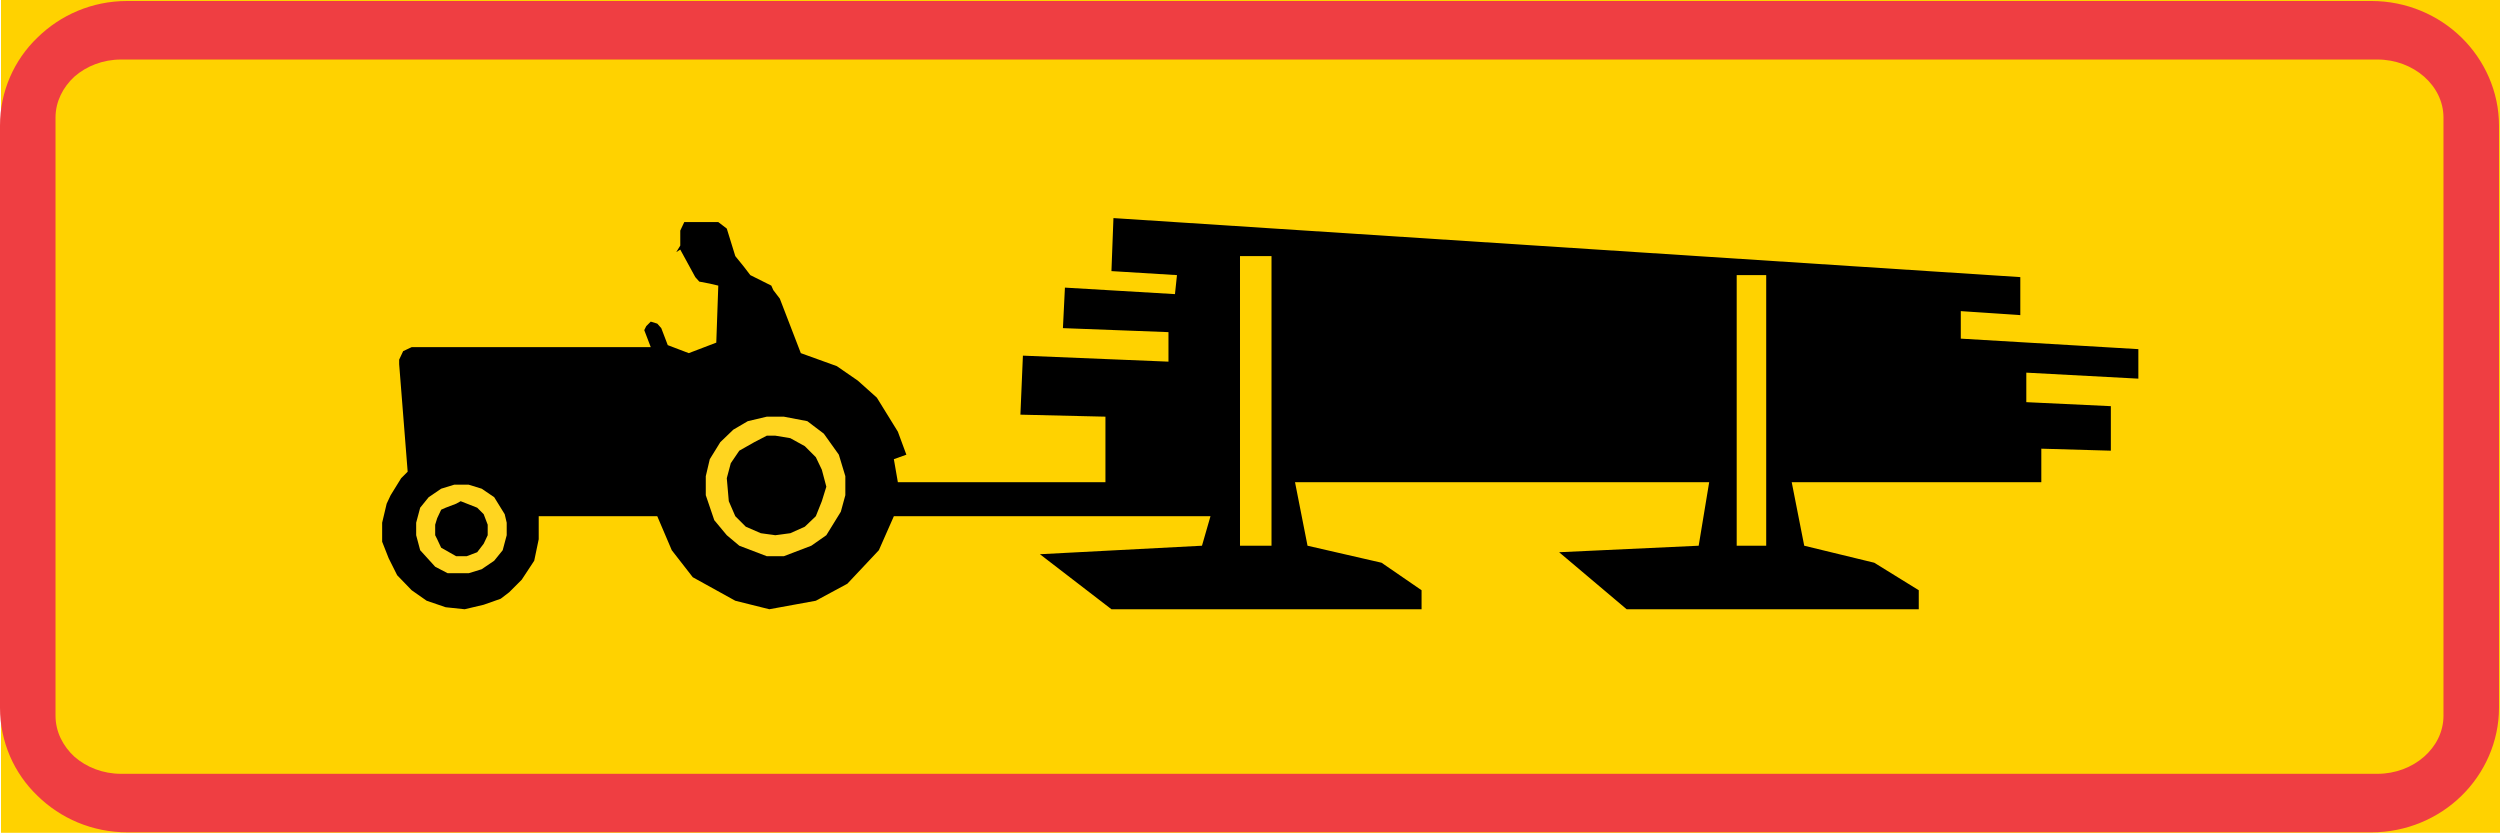 <?xml version="1.0" encoding="UTF-8" standalone="no"?>
<!-- Generator: Adobe Illustrator 15.1.0, SVG Export Plug-In . SVG Version: 6.00 Build 0)  -->

<svg
   xmlns:dc="http://purl.org/dc/elements/1.1/"
   xmlns:cc="http://creativecommons.org/ns#"
   xmlns:rdf="http://www.w3.org/1999/02/22-rdf-syntax-ns#"
   xmlns:svg="http://www.w3.org/2000/svg"
   xmlns="http://www.w3.org/2000/svg"
   xmlns:sodipodi="http://sodipodi.sourceforge.net/DTD/sodipodi-0.dtd"
   xmlns:inkscape="http://www.inkscape.org/namespaces/inkscape"
   version="1.1"
   x="0px"
   y="0px"
   width="359.856"
   height="119.88"
   viewBox="0 0 359.856 119.88"
   xml:space="preserve"
   id="svg3098"
   sodipodi:docname="862.svg"
   inkscape:version="0.92.5 (2060ec1f9f, 2020-04-08)"><defs
   id="defs3102" /><sodipodi:namedview
   pagecolor="#ffffff"
   bordercolor="#666666"
   borderopacity="1"
   objecttolerance="10"
   gridtolerance="10"
   guidetolerance="10"
   inkscape:pageopacity="0"
   inkscape:pageshadow="2"
   inkscape:window-width="640"
   inkscape:window-height="480"
   id="namedview3100"
   showgrid="false"
   inkscape:zoom="0.28028504"
   inkscape:cx="171.22"
   inkscape:cy="-90.487999"
   inkscape:window-x="0"
   inkscape:window-y="0"
   inkscape:window-maximized="0"
   inkscape:current-layer="svg3098" />
<g
   id="Kuvataso_1"
   transform="translate(-126.28,-210.632)">
</g>
<g
   id="_x30_"
   transform="translate(-126.28,-210.632)">
</g>
<g
   id="HATPUN"
   transform="translate(-126.28,-210.632)">
</g>
<g
   id="HATKEL"
   transform="translate(-126.28,-210.632)">
</g>
<g
   id="HAT"
   transform="translate(-126.28,-210.632)">
	<rect
   x="126.424"
   y="210.632"
   style="clip-rule:evenodd;fill:#ffd200;fill-rule:evenodd"
   width="359.712"
   height="119.88"
   id="rect3075" />
	<path
   style="fill:#ef3e42"
   d="M 467.632,210.776 H 144.64 144.568 c -5.04,0 -9.576,2.016 -12.888,5.256 -3.384,3.24 -5.4,7.776 -5.4,12.672 v 0 83.808 0 c 0,4.896 2.016,9.432 5.4,12.672 3.312,3.24 7.848,5.256 12.96,5.256 v 0 h 322.992 v 0 c 5.04,0 9.648,-2.016 12.96,-5.256 3.312,-3.24 5.4,-7.776 5.4,-12.672 v 0 -83.808 0 c 0,-4.896 -2.088,-9.432 -5.4,-12.672 -3.312,-3.24 -7.92,-5.256 -12.96,-5.256 z"
   id="path3077"
   inkscape:connector-curvature="0" />
	<path
   style="fill:#ffd200"
   d="m 468.496,219.2 h -324.72 -0.072 c -2.592,0 -4.968,0.936 -6.696,2.448 -1.656,1.512 -2.736,3.6 -2.736,5.904 v 0 86.112 0 c 0,2.304 1.08,4.392 2.736,5.904 1.728,1.512 4.104,2.448 6.696,2.448 h 0.072 324.72 v 0 c 2.592,0 4.968,-0.936 6.696,-2.448 1.728,-1.512 2.808,-3.6 2.808,-5.904 v 0 -86.112 0 c 0,-2.304 -1.08,-4.392 -2.808,-5.904 -1.728,-1.512 -4.104,-2.448 -6.696,-2.448 z"
   id="path3079"
   inkscape:connector-curvature="0" />
	<g
   id="g3095">
		<polygon
   style="clip-rule:evenodd;fill-rule:evenodd"
   points="222.976,289.832 226,293.72 232.12,297.104 237.016,298.328 243.712,297.104 248.248,294.656 252.784,289.832 254.944,284.936 300.52,284.936 299.296,289.184 275.968,290.408 286.264,298.328 330.904,298.328 330.904,295.592 325.144,291.632 314.488,289.184 312.688,280.04 372.304,280.04 370.792,289.184 350.704,290.12 360.424,298.328 402.472,298.328 402.472,295.592 396.064,291.632 385.984,289.184 384.184,280.04 420.112,280.04 420.112,275.216 430.12,275.504 430.12,269.096 417.952,268.52 417.952,264.272 434.08,265.136 434.08,260.888 408.52,259.376 408.52,255.416 417.088,255.992 417.088,250.52 286.552,242.024 286.264,249.656 295.696,250.232 295.408,252.968 279.568,252.032 279.28,257.864 294.472,258.44 294.472,262.688 273.52,261.824 273.16,270.32 285.4,270.608 285.4,280.04 255.52,280.04 254.944,276.728 256.744,276.08 255.52,272.768 252.496,267.872 249.76,265.424 246.736,263.336 241.552,261.464 238.528,253.616 237.592,252.392 237.304,251.744 234.28,250.232 233.344,249.008 232.12,247.496 230.896,243.536 229.672,242.6 225.712,242.6 224.776,242.6 224.2,243.824 224.2,245.984 223.624,246.92 224.2,246.56 226.36,250.52 226.936,251.168 228.448,251.456 229.672,251.744 229.384,259.952 225.424,261.464 222.4,260.312 221.464,257.864 220.888,257.216 219.952,256.928 219.304,257.576 219.016,258.152 219.952,260.6 185.536,260.6 184.312,261.176 183.736,262.4 183.736,263.048 184.96,278.528 184.024,279.464 182.512,281.912 181.936,283.136 181.288,285.872 181.288,288.608 182.224,290.984 183.448,293.432 185.536,295.592 187.696,297.104 190.432,298.04 193.168,298.328 195.904,297.68 198.352,296.816 199.576,295.88 201.376,294.08 203.176,291.344 203.824,288.248 203.824,284.936 220.888,284.936 "
   id="polygon3081" />
		<polygon
   style="clip-rule:evenodd;fill:#ffd520;fill-rule:evenodd"
   points="195.616,280.976 197.416,282.2 198.928,284.648 199.216,285.872 199.216,287.672 198.64,289.832 197.416,291.344 195.616,292.568 193.744,293.144 190.72,293.144 188.92,292.208 186.76,289.832 186.184,287.672 186.184,285.872 186.76,283.712 187.984,282.2 189.784,280.976 191.656,280.4 193.744,280.4 "
   id="polygon3083" />
		<polygon
   style="clip-rule:evenodd;fill-rule:evenodd"
   points="194.968,283.712 195.904,284.648 196.48,286.16 196.48,287.672 195.904,288.896 194.968,290.12 193.456,290.696 191.944,290.696 189.784,289.472 189.208,288.248 188.92,287.672 188.92,286.16 189.208,285.224 189.784,284 190.432,283.712 191.944,283.136 192.592,282.776 "
   id="polygon3085" />
		<polygon
   style="clip-rule:evenodd;fill:#ffd520;fill-rule:evenodd"
   points="242.488,271.256 244.864,273.056 247.024,276.08 247.96,279.176 247.96,281.912 247.312,284.288 245.224,287.672 243.064,289.184 239.104,290.696 236.656,290.696 232.696,289.184 230.896,287.672 229.096,285.512 227.872,281.912 227.872,279.176 228.448,276.728 229.96,274.28 231.832,272.48 233.92,271.256 236.656,270.608 239.104,270.608 "
   id="polygon3087" />
		<polygon
   style="clip-rule:evenodd;fill-rule:evenodd"
   points="240.04,273.704 242.128,274.856 243.712,276.44 244.576,278.24 245.224,280.688 244.576,282.776 243.712,284.936 242.128,286.448 240.04,287.384 237.88,287.672 235.792,287.384 233.632,286.448 232.12,284.936 231.184,282.776 230.896,279.464 231.472,277.304 232.696,275.504 234.856,274.28 236.656,273.344 237.88,273.344 "
   id="polygon3089" />
		<rect
   x="304.768"
   y="247.496"
   style="clip-rule:evenodd;fill:#ffd200;fill-rule:evenodd"
   width="4.536"
   height="41.688"
   id="rect3091" />
		<rect
   x="376.264"
   y="250.232"
   style="clip-rule:evenodd;fill:#ffd200;fill-rule:evenodd"
   width="4.248"
   height="38.952"
   id="rect3093" />
	</g>
</g>
</svg>